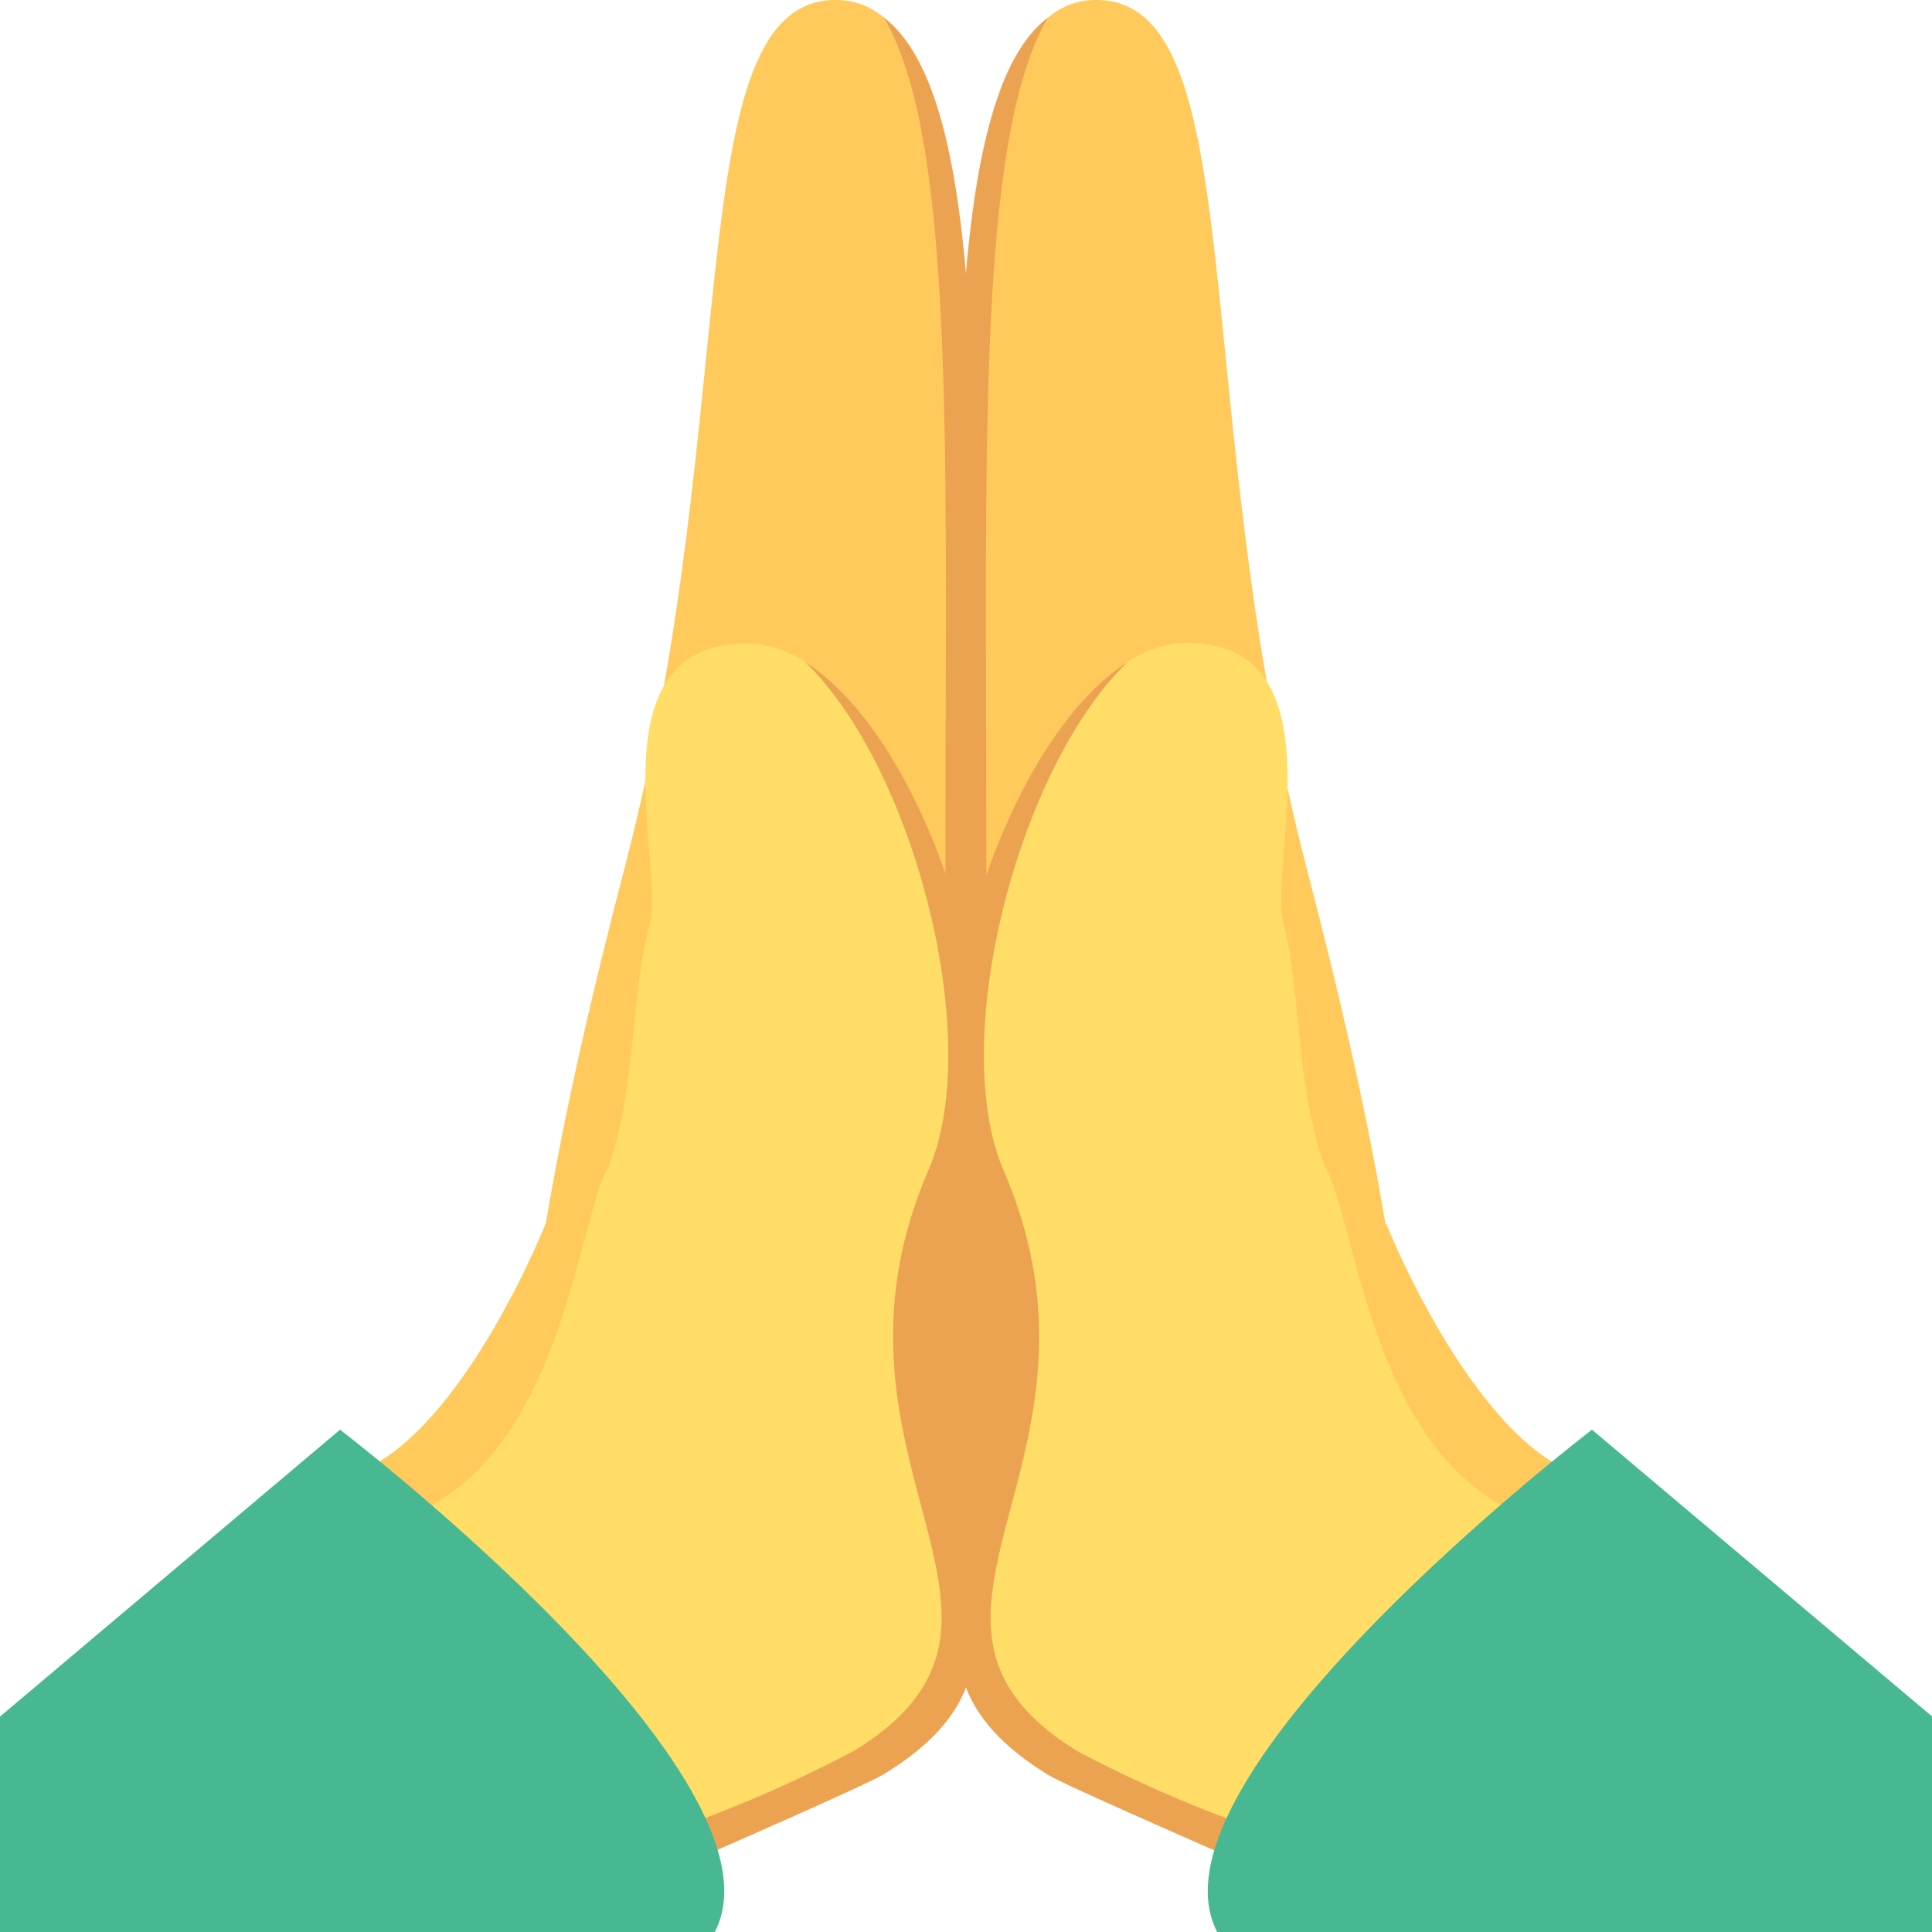 <svg id="Layer_1" data-name="Layer 1" xmlns="http://www.w3.org/2000/svg" viewBox="0 0 100 100"><path d="M32.31,45C25.91,69.48,23.08,91.24,37,91.24c14.59,0,13.24-21.74,13.24-46.59S50.86,0,43.26,0C35.1,0,38.56,21.14,32.31,45Z" fill="#ffc95c"/><path d="M32.52,75.51c16,0,16.42-7.87,16.42-32.73,0-19.39.49-35.66-3.2-41.88,5.43,4.13,4.75,22,4.75,43.69,0,24.86,5.81,46.65-10.2,46.65C36.79,91.24,30,75.51,32.52,75.51Z" fill="#eba352"/><path d="M56.74,0c-7.6,0-6.94,19.79-6.94,44.65S48.45,91.24,63,91.24c13.88,0,11.05-21.77,4.65-46.23C61.44,21.14,64.9,0,56.74,0Z" fill="#ffc95c"/><path d="M59.71,91.24c-16,0-10.2-21.79-10.2-46.65C49.51,22.85,48.82,5,54.25.9c-3.68,6.22-3.2,22.49-3.2,41.88,0,24.86.42,32.73,16.43,32.73C70,75.51,63.21,91.24,59.71,91.24Z" fill="#eba352"/><path d="M18.51,76.22l12.63,22,14.35-7.43L28.25,63.32S24,74.07,18.51,76.22Z" fill="#ffc95c"/><path d="M31.53,60.31c-1.67,2.75-2.34,14.78-10.15,18.06L30.5,97s10.11-2.5,14.15-5c11.16-6.84-1.56-15.06,5-30.18,3.65-8.45-3-28.52-11-28.52s-4.27,11.48-5,14.47C32.62,51.4,33,55.8,31.53,60.31Z" fill="#ffdd67"/><path d="M44.21,90.62c11.16-6.84-2.67-14.94,3.85-30.06,2.91-6.75-.76-20.87-6.4-26.31,6.49,4.1,11.5,19.88,8.11,27.57-6.64,15.07,7.5,22.94-4,30-.86.53-7.14,3.28-14.55,6.52L30.1,96.16A67.49,67.49,0,0,0,44.21,90.62Z" fill="#eba352"/><path d="M71.74,63.32,54.51,90.83l14.34,7.43,12.64-22C76,74.07,71.74,63.32,71.74,63.32Z" fill="#ffc95c"/><path d="M66.43,47.74c-.77-3,2.95-14.47-5-14.47s-14.65,20.06-11,28.52c6.52,15.12-6.2,23.34,5,30.18,4,2.48,14.15,5,14.15,5l9.11-18.59c-7.8-3.28-8.48-15.32-10.14-18.06C67,55.8,67.38,51.4,66.43,47.74Z" fill="#ffdd67"/><path d="M69.9,96.16l-1.11,2.22c-7.41-3.25-13.7-6-14.55-6.52-11.51-7.1,2.63-15-4-30-3.39-7.69,1.62-23.47,8.11-27.58-5.65,5.45-9.31,19.57-6.4,26.31,6.52,15.13-7.31,23.23,3.85,30.07A66.94,66.94,0,0,0,69.9,96.16Z" fill="#eba352"/><path d="M0,88.85V100H37c4.13-8-19.4-26-19.4-26Z" fill="#47b892"/><path d="M82.4,74S58.87,92,63,100h37V88.84Z" fill="#47b892"/></svg>